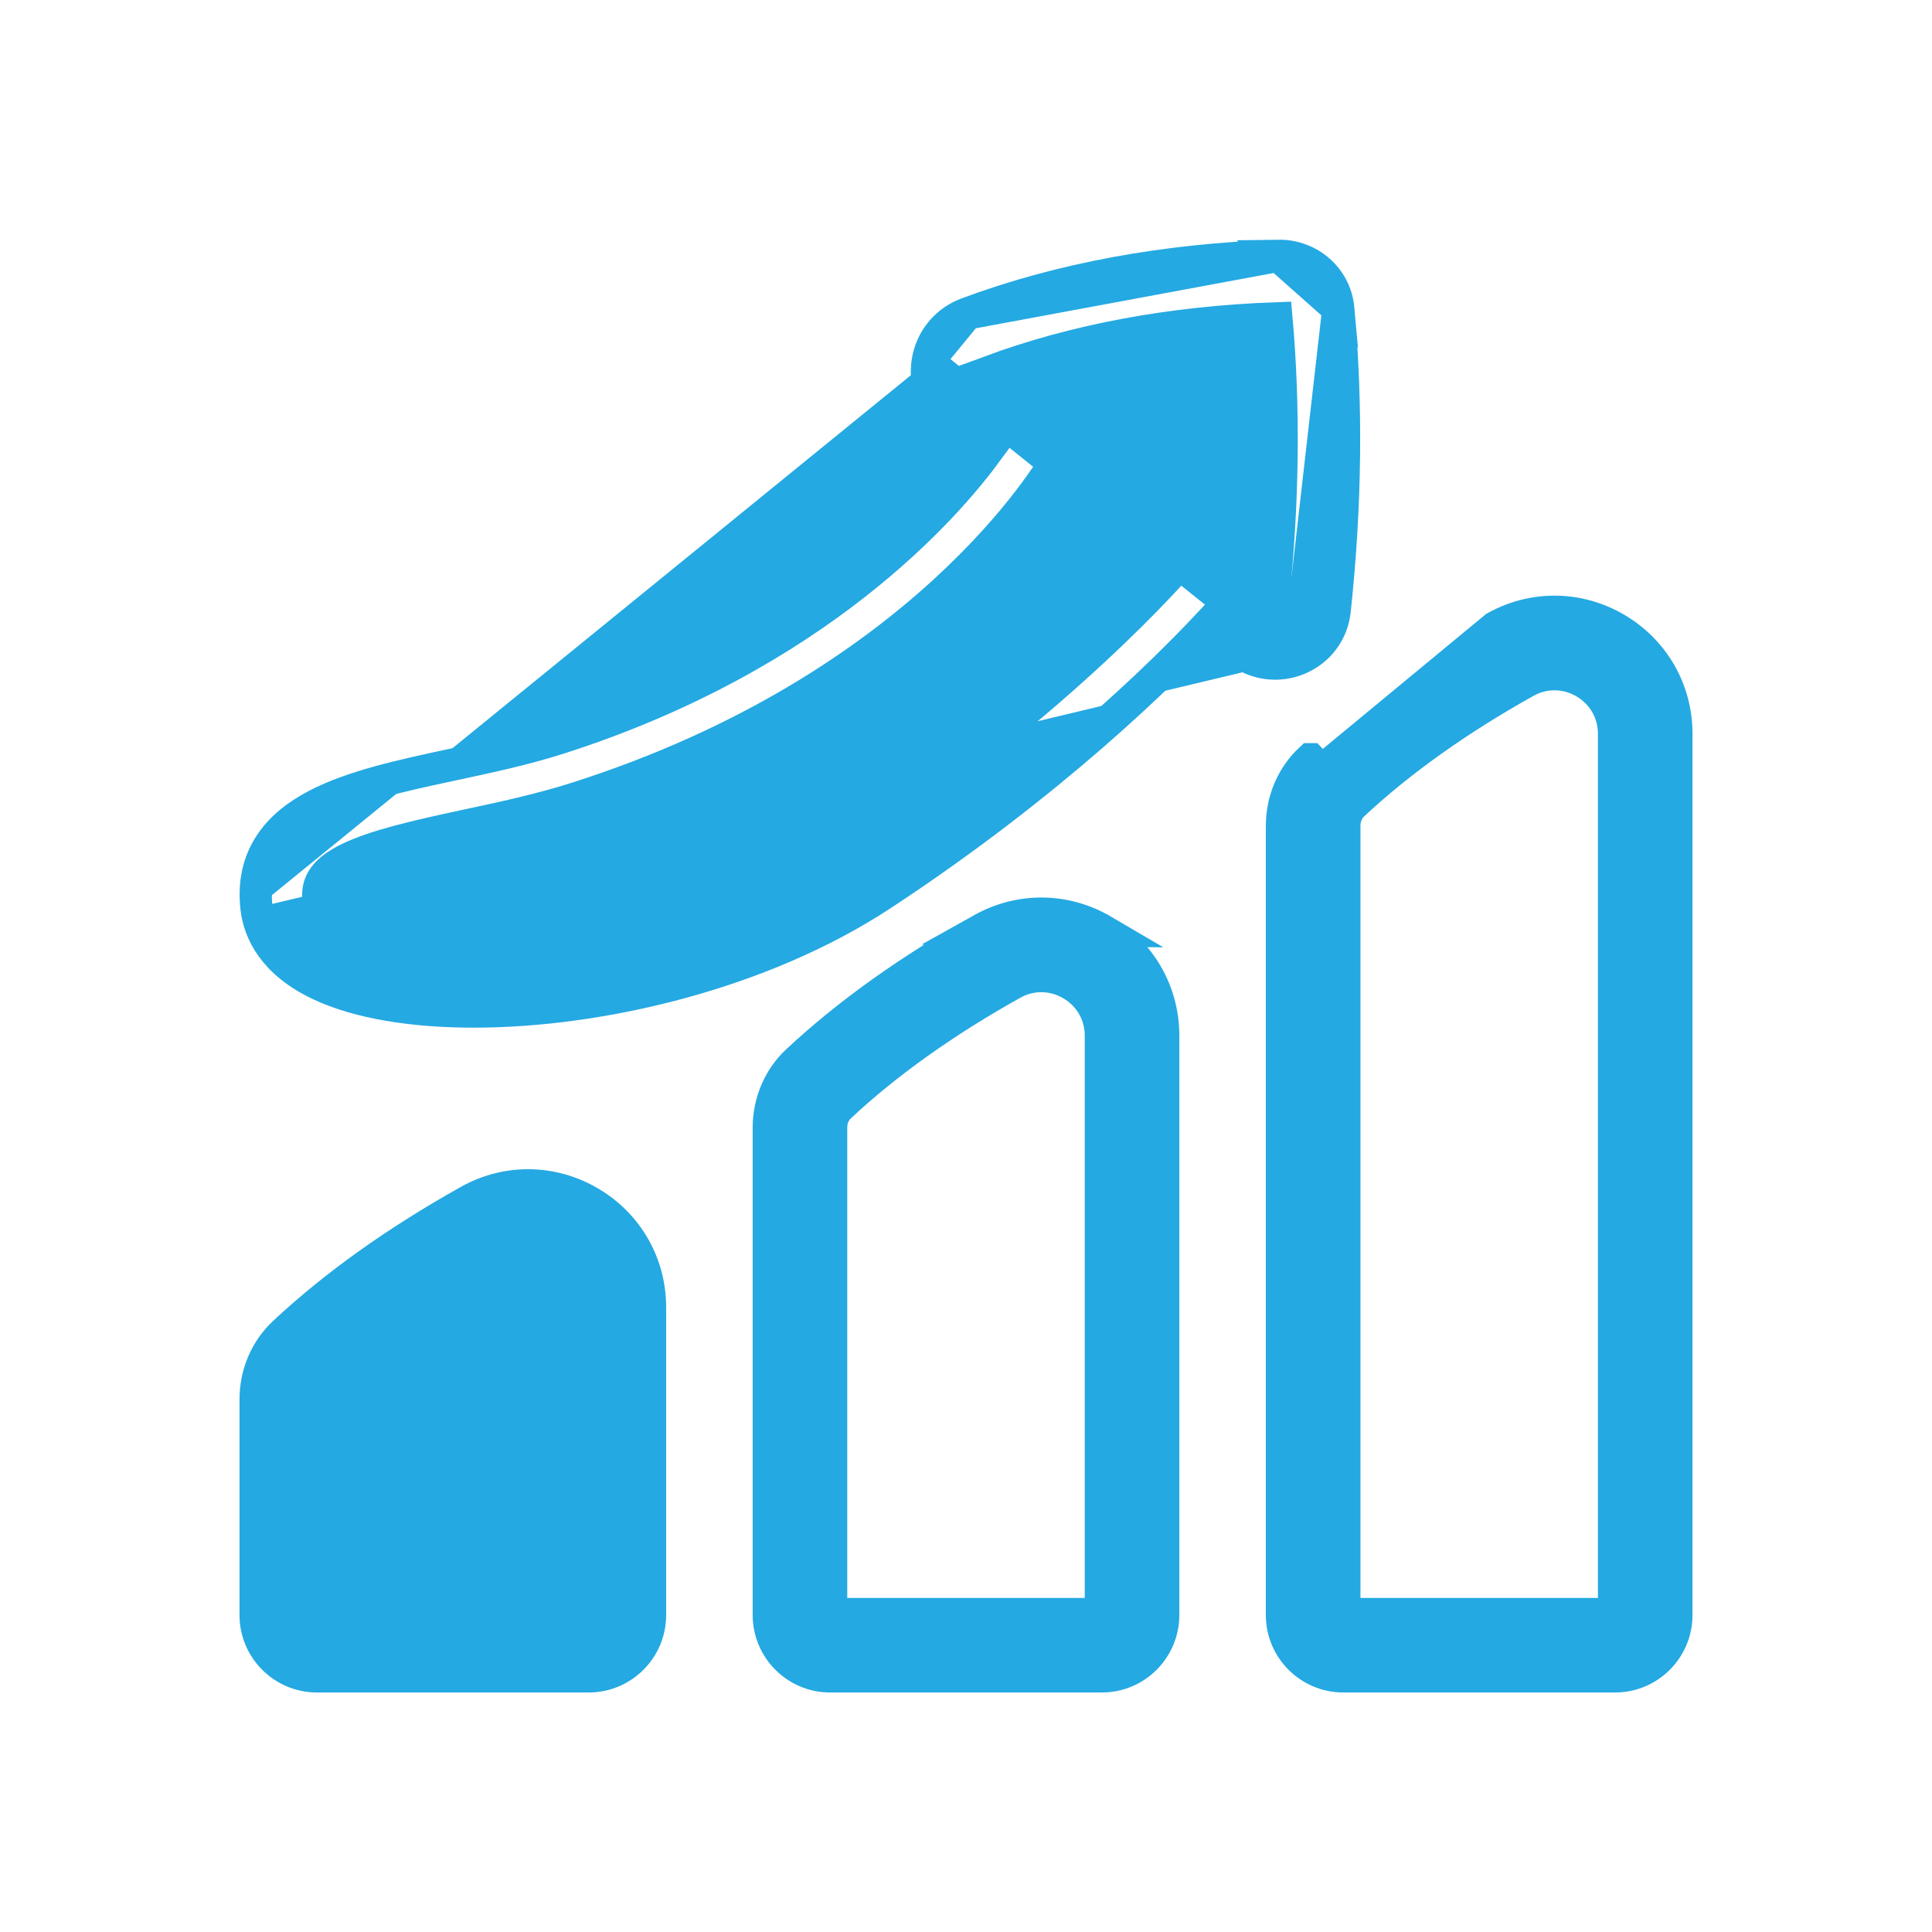 <svg width="60" height="60" viewBox="0 0 60 60" fill="none" xmlns="http://www.w3.org/2000/svg">
<path d="M10.141 42.807L10.141 42.807C9.979 42.958 9.875 43.193 9.875 43.458V50.125H18.25V40.601C18.25 39.938 17.911 39.346 17.336 39.008L10.141 42.807ZM10.141 42.807C11.591 41.452 13.394 40.165 15.505 38.986M10.141 42.807L15.505 38.986M39.705 7.944L39.705 7.944C40.654 7.931 41.475 8.628 41.562 9.591L39.705 7.944ZM39.705 7.944L39.696 7.944M39.705 7.944L39.696 7.944M39.696 7.944C36.177 8.06 32.925 8.66 30.034 9.737L30.034 9.737M39.696 7.944L30.034 9.737M30.034 9.737C29.382 9.98 28.922 10.54 28.811 11.227L28.811 11.227M30.034 9.737L28.811 11.227M28.811 11.227C28.701 11.91 28.959 12.584 29.5 13.018L30.686 13.973C29.415 15.714 25.403 20.367 17.309 22.943C16.28 23.27 15.173 23.507 14.075 23.743C14.075 23.743 14.075 23.743 14.075 23.743L14.026 23.753C12.519 24.076 10.96 24.41 9.819 25.008C9.233 25.315 8.719 25.71 8.376 26.244C8.026 26.788 7.88 27.434 7.965 28.189M28.811 11.227L40.322 20.465M40.322 20.465L40.322 20.465C39.694 20.727 38.97 20.629 38.437 20.2C38.437 20.2 38.436 20.2 38.436 20.2L37.487 19.439C36.136 20.878 32.655 24.328 27.372 27.795C23.652 30.238 18.651 31.415 14.713 31.415C12.832 31.415 11.141 31.147 9.933 30.578C8.503 29.905 8.048 28.942 7.965 28.189M40.322 20.465C40.952 20.203 41.378 19.637 41.45 18.958M40.322 20.465L41.562 9.592C41.834 12.582 41.796 15.733 41.45 18.958M7.965 28.189L8.462 28.134L7.965 28.189C7.965 28.189 7.965 28.189 7.965 28.189ZM30.498 28.857C31.679 28.197 33.086 28.214 34.254 28.899L30.498 28.857ZM30.498 28.857C28.264 30.105 26.33 31.483 24.756 32.954C24.191 33.481 23.875 34.235 23.875 35.02V50.156C23.875 51.208 24.73 52.062 25.781 52.062H34.219C35.27 52.062 36.125 51.208 36.125 50.156V32.163C36.125 30.808 35.424 29.586 34.254 28.899L30.498 28.857ZM15.505 38.986C15.789 38.828 16.096 38.75 16.401 38.75M15.505 38.986L16.401 38.75M16.401 38.75C16.72 38.75 17.041 38.835 17.336 39.008L16.401 38.75ZM41.45 18.958L40.953 18.905L41.451 18.958C41.451 18.958 41.451 18.958 41.45 18.958ZM42.016 24.995L42.016 24.995C43.466 23.64 45.269 22.353 47.38 21.174C47.664 21.015 47.971 20.938 48.276 20.938C48.595 20.938 48.916 21.023 49.211 21.195C49.785 21.533 50.125 22.126 50.125 22.788V50.125H41.75V25.645C41.75 25.38 41.855 25.146 42.016 24.995ZM26.079 34.37C27.528 33.015 29.331 31.728 31.443 30.549C31.727 30.39 32.034 30.313 32.338 30.313C32.657 30.313 32.979 30.398 33.273 30.57C33.848 30.908 34.188 31.501 34.188 32.163V50.125H25.812V35.02C25.812 34.755 25.917 34.521 26.078 34.37L26.079 34.37ZM18.316 37.337L18.316 37.337C17.148 36.652 15.741 36.634 14.561 37.294C12.326 38.543 10.393 39.92 8.819 41.391C8.254 41.919 7.938 42.673 7.938 43.458V50.156C7.938 51.208 8.792 52.062 9.844 52.062H18.281C19.333 52.062 20.188 51.208 20.188 50.156V40.601C20.188 39.246 19.486 38.023 18.316 37.337ZM36.642 17.488L36.641 17.488C36.642 17.488 36.627 17.505 36.597 17.539C36.568 17.573 36.524 17.622 36.467 17.686C36.352 17.815 36.181 18.002 35.955 18.239C35.505 18.715 34.836 19.392 33.96 20.204C32.208 21.83 29.629 23.997 26.309 26.176L26.309 26.176C23.871 27.777 20.724 28.8 17.789 29.236C14.832 29.675 12.2 29.504 10.758 28.825L10.758 28.825C10.11 28.521 9.917 28.212 9.891 27.975L9.891 27.973C9.855 27.66 9.92 27.438 10.05 27.253C10.19 27.053 10.434 26.857 10.828 26.665C11.63 26.273 12.856 25.985 14.481 25.637C14.481 25.637 14.481 25.637 14.481 25.637L14.49 25.635C15.599 25.398 16.773 25.146 17.897 24.789L17.897 24.789C28.675 21.359 32.63 14.603 32.829 14.252L32.83 14.251C33.063 13.839 32.964 13.317 32.593 13.019C32.592 13.019 32.592 13.019 32.592 13.019L30.75 11.538C33.39 10.56 36.38 10.002 39.642 9.885C39.887 12.662 39.853 15.594 39.54 18.602L37.988 17.358C37.987 17.358 37.987 17.357 37.987 17.357C37.987 17.357 37.987 17.357 37.987 17.357C37.576 17.027 36.98 17.088 36.642 17.488ZM50.191 19.524C49.024 18.839 47.615 18.822 46.435 19.482L41.035 23.945L40.694 23.579C40.694 23.579 40.694 23.579 40.693 23.579C40.129 24.106 39.812 24.86 39.812 25.645V50.156C39.812 51.208 40.667 52.062 41.719 52.062H50.156C51.208 52.062 52.062 51.208 52.062 50.156V22.788C52.062 21.433 51.361 20.211 50.191 19.524Z" fill="#24A9E2" stroke="#24A9E2"/>
</svg>
